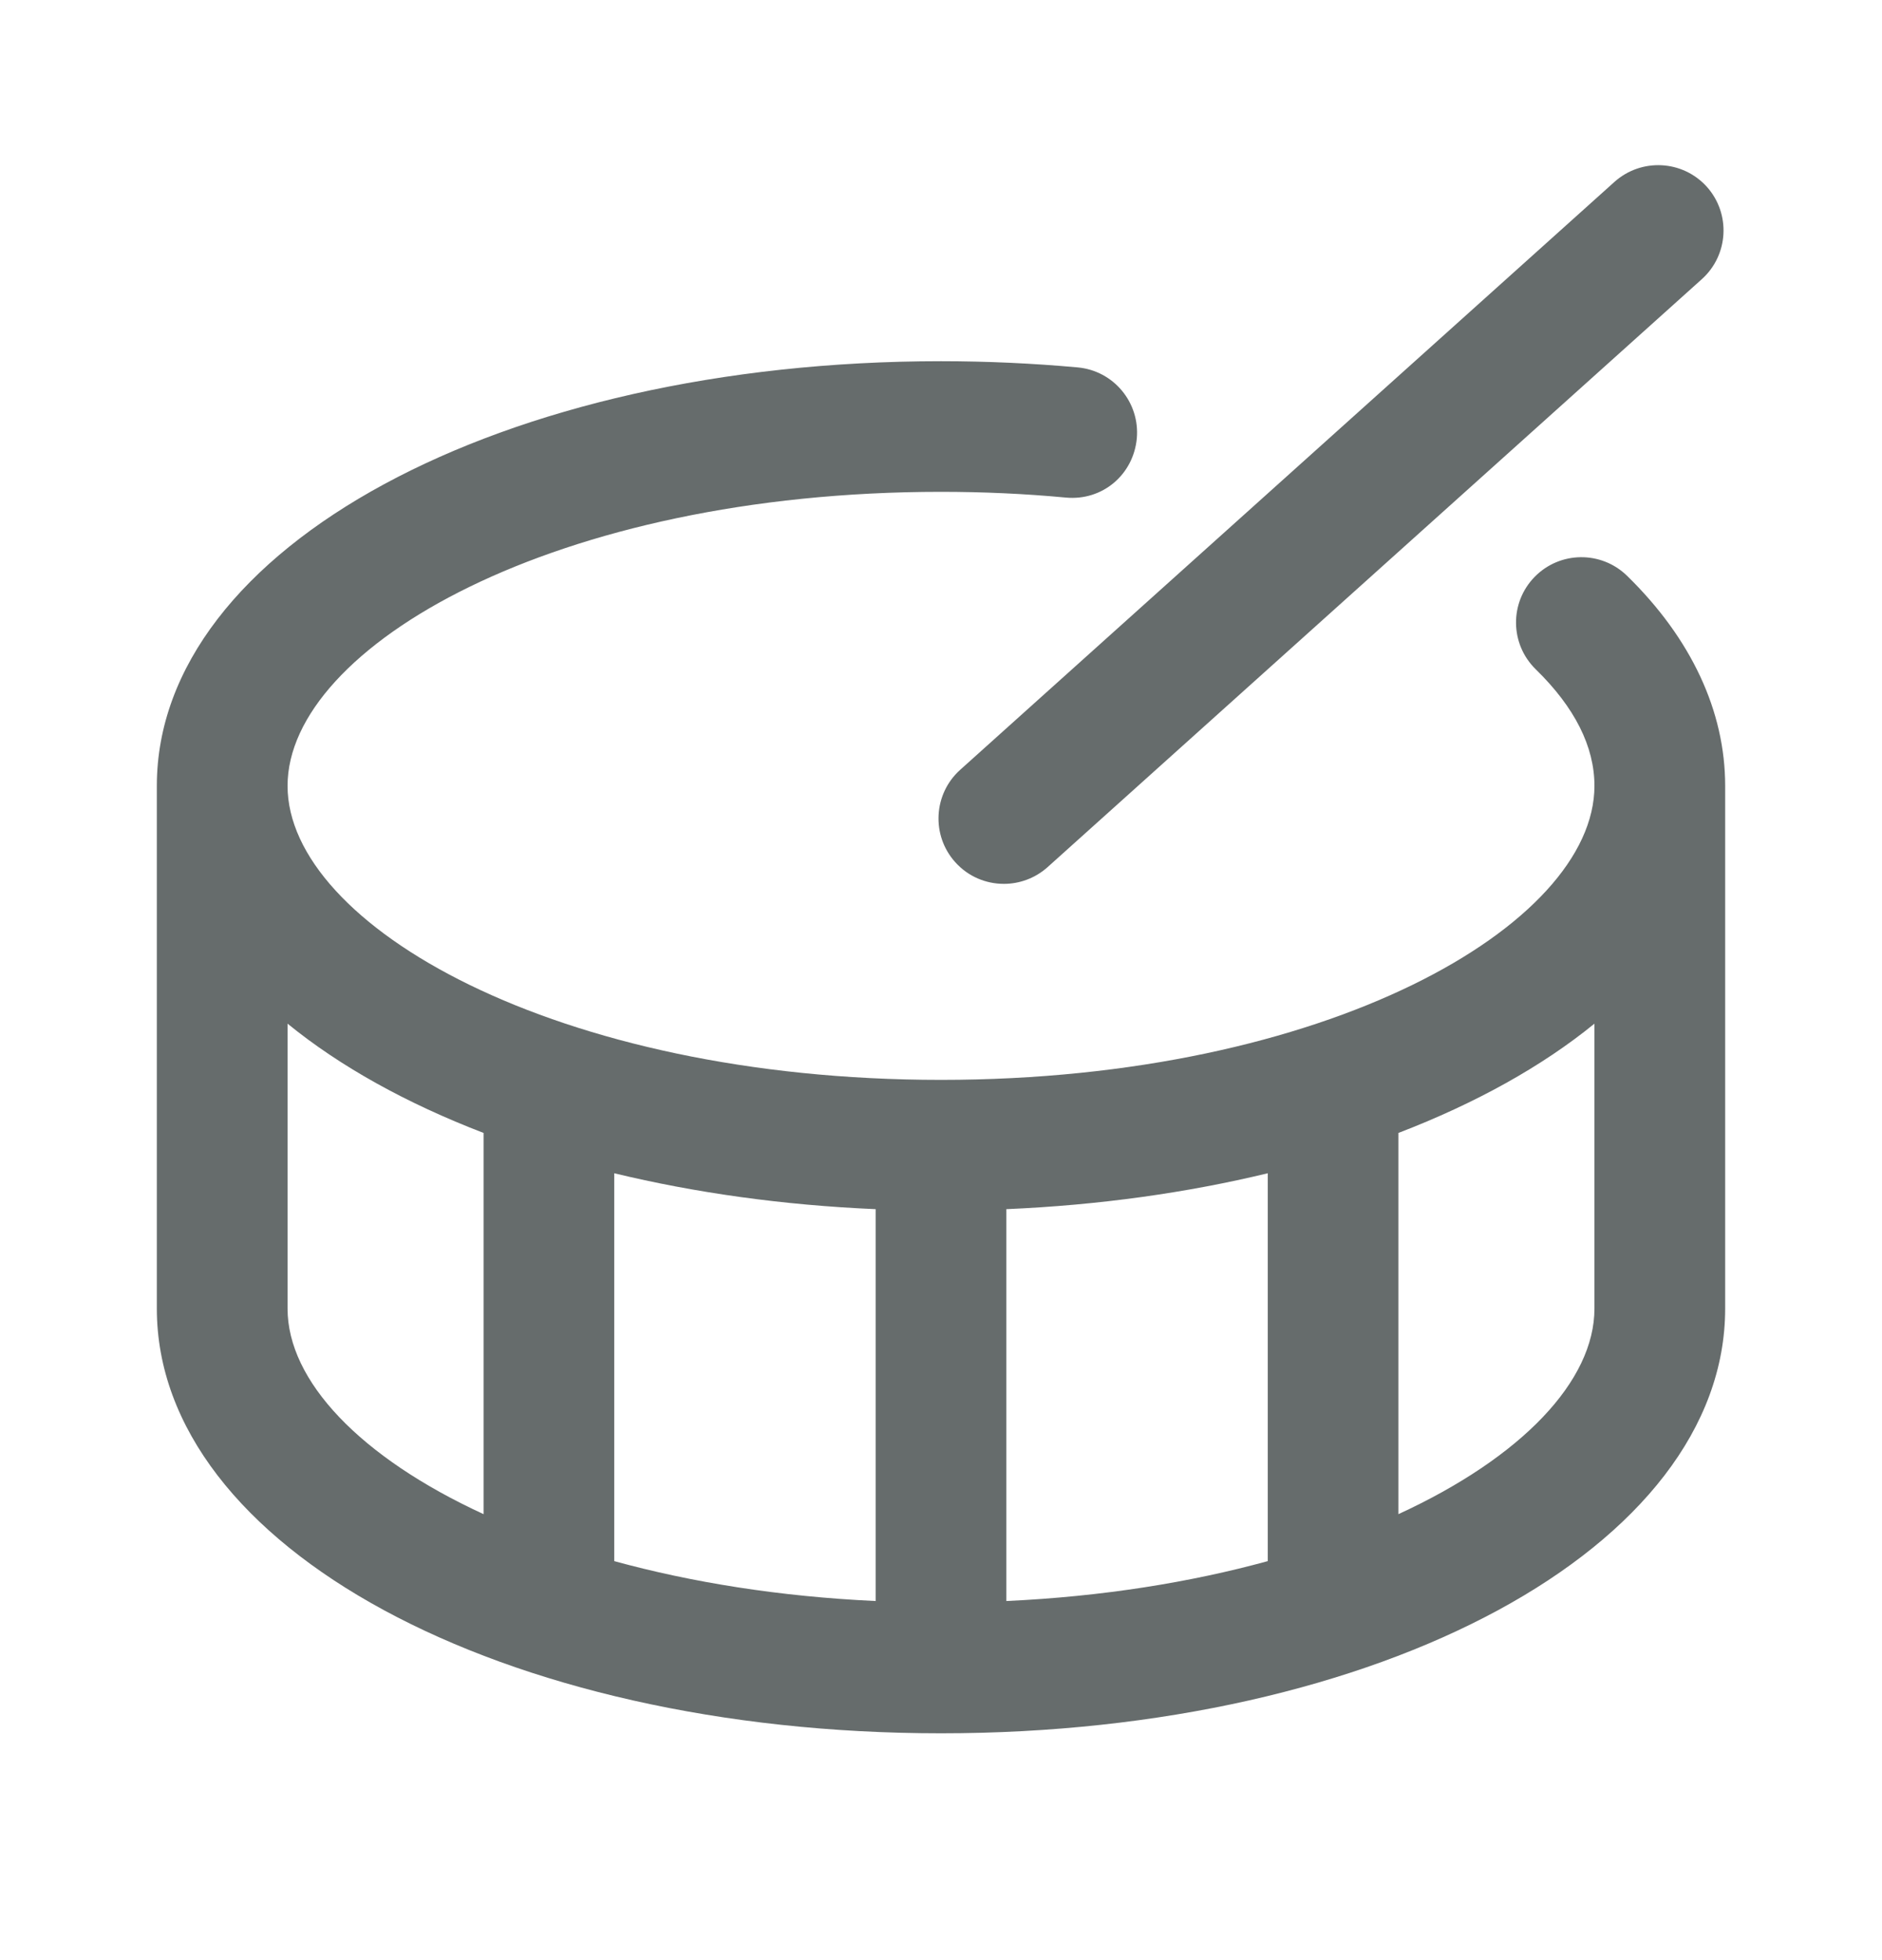 <svg width="24" height="25" viewBox="0 0 24 25" fill="none" xmlns="http://www.w3.org/2000/svg">
<g id="drum 1">
<path id="Vector" d="M20.749 7.344C20.419 7.022 19.892 7.029 19.571 7.357C19.248 7.687 19.255 8.214 19.584 8.536C20.082 9.022 20.333 9.522 20.333 10.023C20.333 11.797 16.912 13.773 12 13.773C7.088 13.773 3.667 11.797 3.667 10.023C3.667 8.249 7.088 6.273 12 6.273C12.534 6.273 13.069 6.297 13.59 6.346C14.062 6.391 14.454 6.051 14.497 5.592C14.538 5.134 14.202 4.728 13.743 4.686C13.171 4.634 12.584 4.607 12 4.607C6.393 4.607 2 6.986 2 10.023V16.69C2 19.727 6.393 22.107 12 22.107C17.608 22.107 22 19.727 22 16.69V10.023C22 9.07 21.567 8.143 20.749 7.344ZM11.167 20.42C9.936 20.363 8.813 20.18 7.833 19.911V14.964C8.858 15.212 9.98 15.371 11.167 15.422V20.42ZM12.833 15.422C14.02 15.371 15.142 15.212 16.167 14.964V19.911C15.187 20.18 14.064 20.363 12.833 20.42V15.422ZM3.667 16.69V13.056C4.335 13.601 5.183 14.072 6.167 14.45V19.312C4.591 18.587 3.667 17.611 3.667 16.69ZM17.833 19.312V14.45C18.817 14.072 19.665 13.601 20.333 13.056V16.69C20.333 17.612 19.409 18.587 17.833 19.312ZM12.244 9.819L20.588 2.32C20.93 2.014 21.456 2.039 21.766 2.382C22.073 2.725 22.045 3.252 21.703 3.56L13.359 11.06C13.2 11.202 13 11.273 12.802 11.273C12.574 11.273 12.347 11.181 12.182 10.997C11.874 10.655 11.902 10.127 12.244 9.819Z" fill="#666C6C"/>
</g>
</svg>
